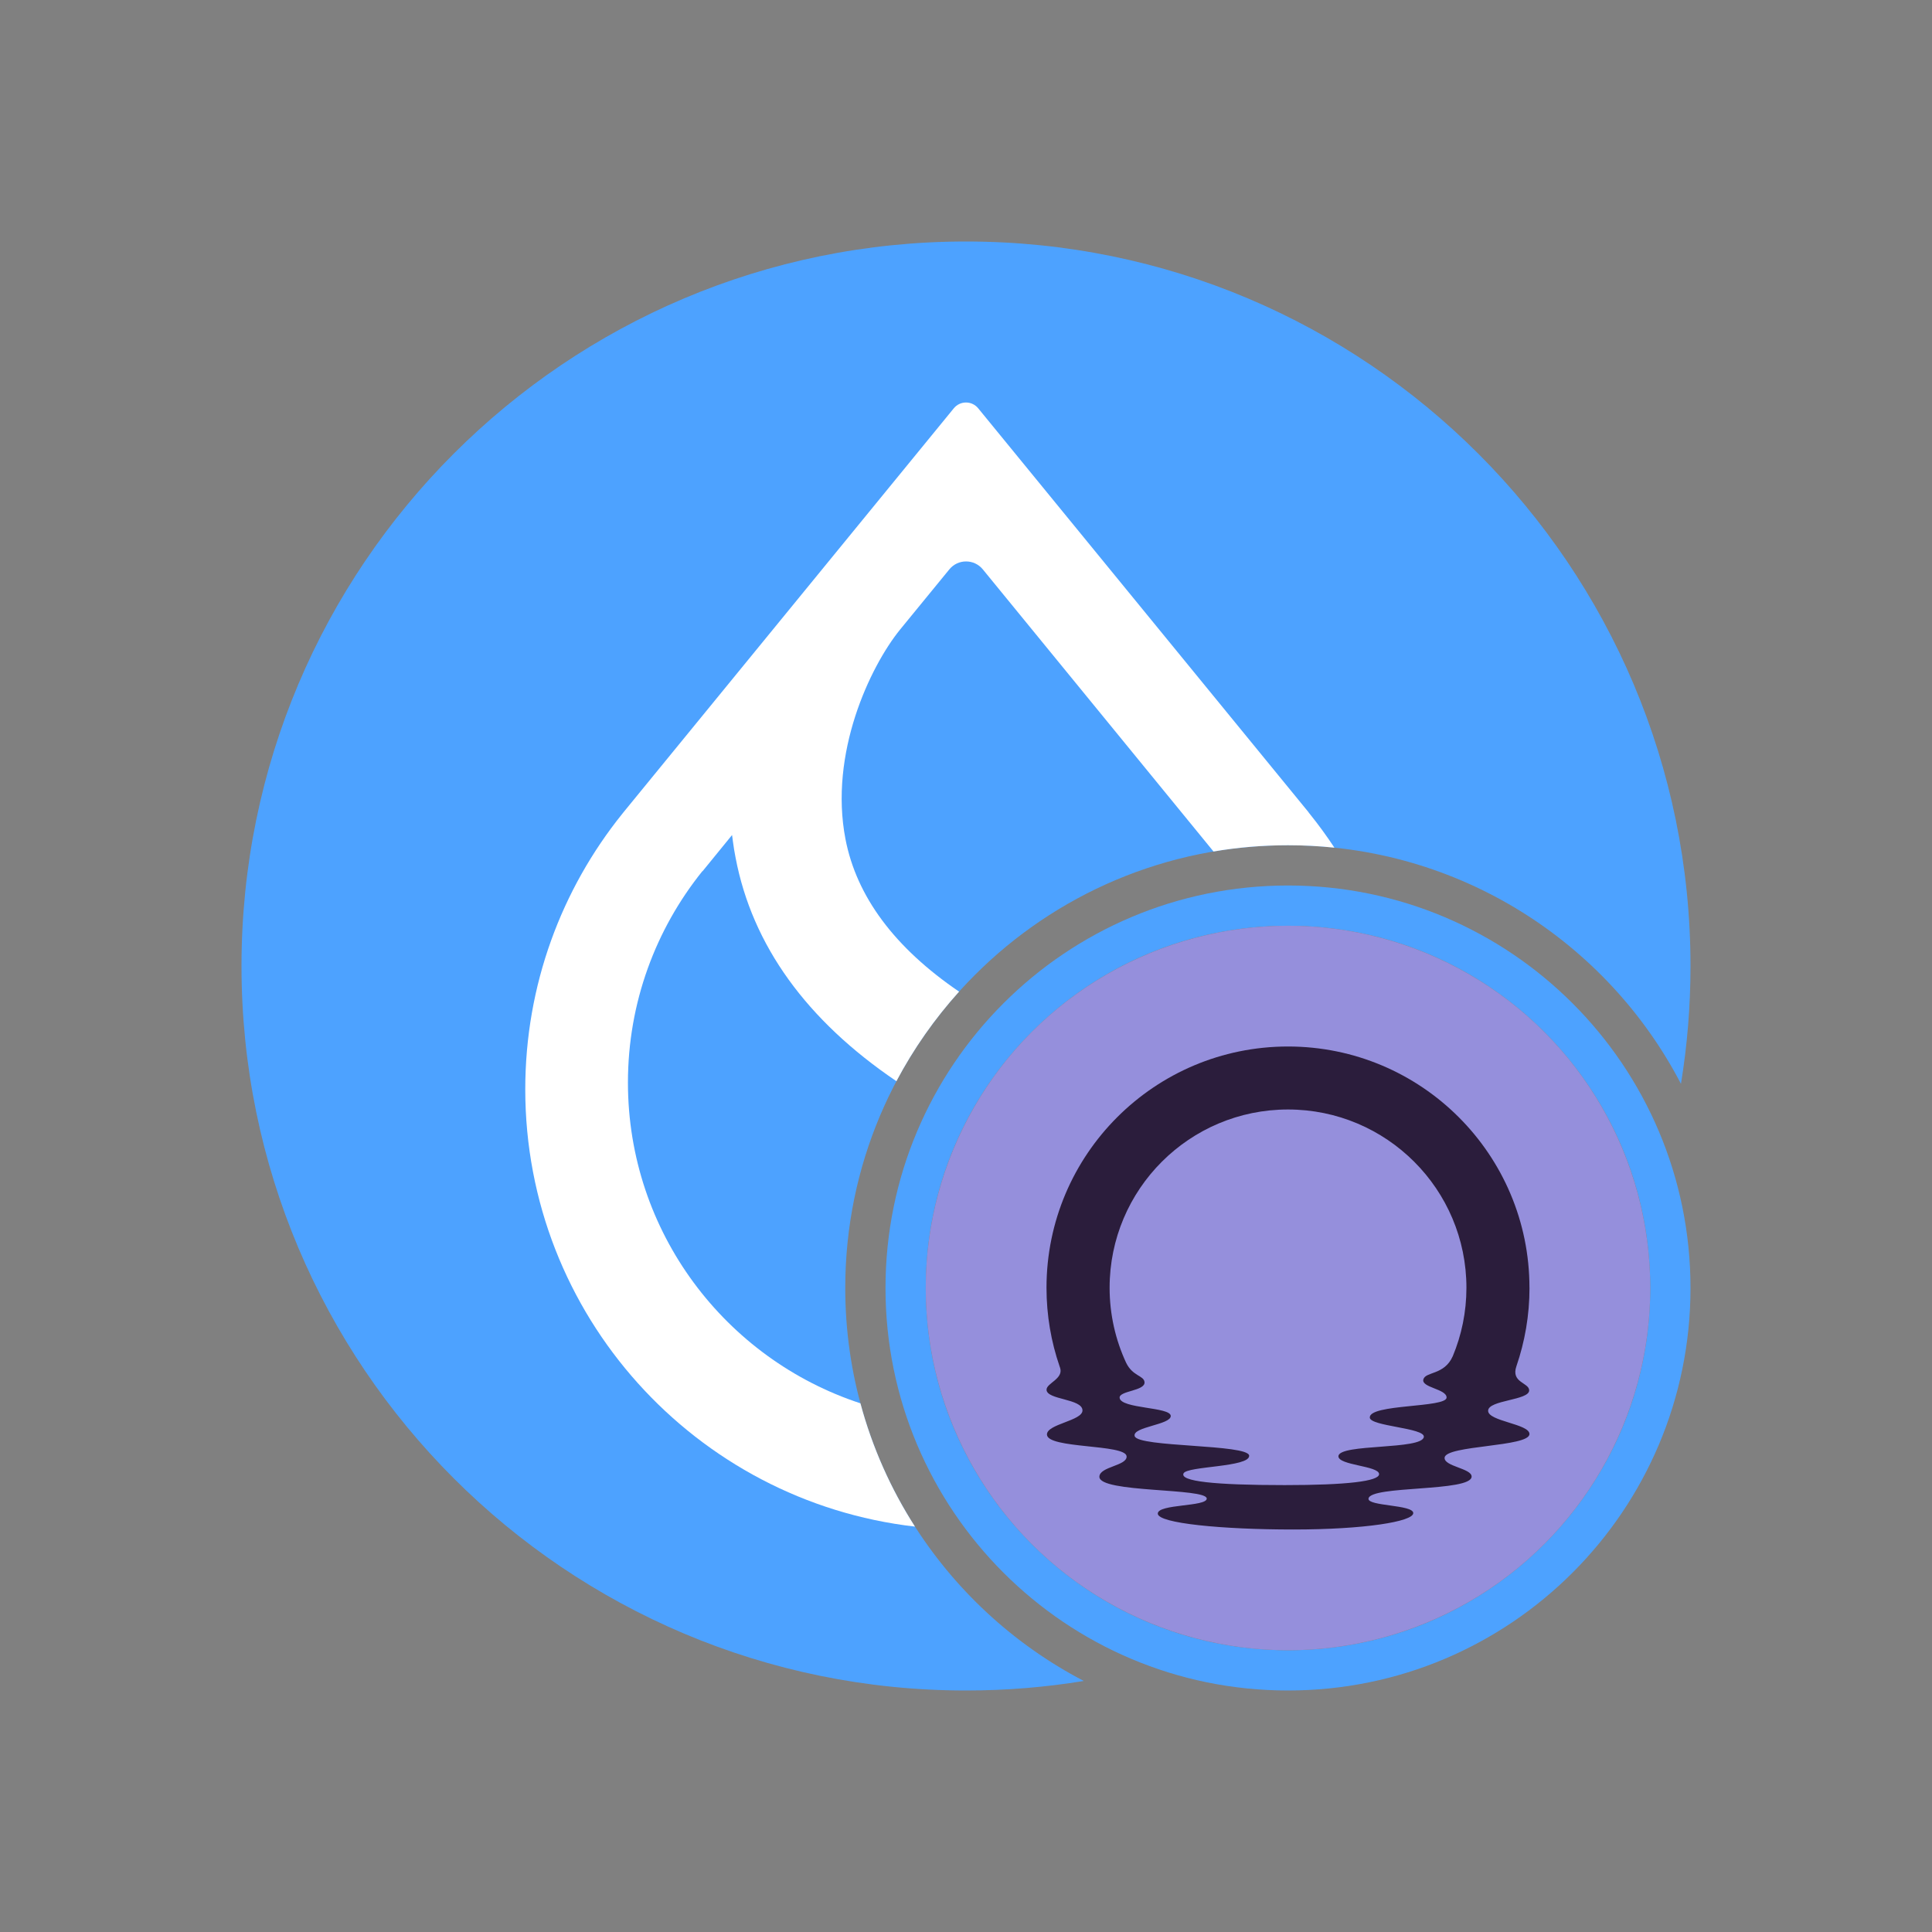 <svg width="48" height="48" viewBox="0 0 48 48" fill="none" xmlns="http://www.w3.org/2000/svg">
<rect x="0" y="0" width="48" height="48" fill="#808080" stroke="none"/>
<path fill-rule="evenodd" clip-rule="evenodd" d="M26.927 41.763C25.975 41.919 24.997 42 24 42C14.059 42 6 33.941 6 24C6 14.059 14.059 6 24 6C33.941 6 42 14.059 42 24C42 24.997 41.919 25.975 41.763 26.927C39.929 23.405 36.246 21 32 21C25.925 21 21 25.925 21 32C21 36.246 23.405 39.929 26.927 41.763Z" fill="#4DA2FF"/>
<path fill-rule="evenodd" clip-rule="evenodd" d="M23.828 24.637C22.219 23.541 21.281 22.269 21.006 20.85C20.799 19.782 20.953 18.711 21.249 17.792C21.546 16.875 21.986 16.106 22.361 15.643L23.586 14.146C23.8 13.883 24.203 13.883 24.418 14.146L30.149 21.155C30.751 21.053 31.369 21 32 21C32.389 21 32.774 21.02 33.153 21.06C32.96 20.768 32.755 20.486 32.536 20.215L32.51 20.182L32.511 20.18L24.303 10.144C24.146 9.952 23.854 9.952 23.697 10.144L15.491 20.18L15.464 20.214C13.954 22.089 13.05 24.471 13.05 27.064C13.05 32.675 17.282 37.3 22.732 37.928C22.134 36.994 21.672 35.963 21.377 34.865C18.023 33.765 15.601 30.613 15.601 26.896C15.601 24.907 16.294 23.081 17.452 21.642L17.455 21.645L18.188 20.746L18.21 20.912C18.227 21.043 18.249 21.175 18.275 21.308C18.69 23.489 20.041 25.352 22.271 26.862C22.698 26.055 23.222 25.309 23.828 24.637Z" fill="white"/>
<path fill-rule="evenodd" clip-rule="evenodd" d="M32 41C36.971 41 41 36.971 41 32C41 27.029 36.971 23 32 23C27.029 23 23 27.029 23 32C23 36.971 27.029 41 32 41ZM32 42C37.523 42 42 37.523 42 32C42 26.477 37.523 22 32 22C26.477 22 22 26.477 22 32C22 37.523 26.477 42 32 42Z" fill="#4DA2FF"/>
<circle cx="32" cy="32" r="9" fill="#958FDC"/>
<path d="M37.999 31.994C37.999 28.684 35.313 26 32 26C28.687 26 26 28.684 26 31.994C26 32.679 26.115 33.336 26.326 33.949C26.328 33.952 26.339 33.987 26.339 33.987C26.424 34.258 26.001 34.364 26.001 34.526C26.001 34.781 26.894 34.746 26.894 35.042C26.894 35.299 26.011 35.379 26.011 35.639C26.011 35.998 27.965 35.873 27.99 36.181C28.009 36.419 27.318 36.434 27.314 36.689C27.307 37.095 29.981 36.962 29.981 37.232C29.981 37.437 28.765 37.363 28.765 37.605C28.765 37.847 30.366 38 32.13 38C33.895 38 35.112 37.804 35.112 37.592C35.112 37.38 33.976 37.424 34 37.233C34.041 36.9 36.562 37.07 36.562 36.684C36.562 36.48 35.869 36.433 35.891 36.214C35.923 35.904 37.999 35.95 37.999 35.628C37.999 35.375 36.97 35.313 36.972 35.05C36.973 34.781 37.999 34.793 37.992 34.541C37.986 34.348 37.533 34.353 37.675 33.943C37.885 33.332 38 32.677 38 31.994H37.999ZM36.092 33.697C35.884 34.168 35.416 34.073 35.363 34.271C35.308 34.476 35.94 34.506 35.94 34.721C35.94 34.981 34.013 34.877 34.032 35.22C34.044 35.437 35.401 35.473 35.375 35.699C35.338 36.026 33.273 35.863 33.253 36.177C33.238 36.407 34.261 36.415 34.263 36.624C34.265 36.801 33.46 36.897 31.918 36.897C30.162 36.897 29.308 36.802 29.405 36.605C29.496 36.422 31.051 36.455 31.035 36.166C31.02 35.877 28.274 35.962 28.191 35.681C28.122 35.448 29.094 35.4 29.087 35.178C29.081 34.952 27.844 35.003 27.817 34.729C27.799 34.55 28.463 34.561 28.435 34.335C28.414 34.171 28.14 34.194 27.977 33.855C27.715 33.289 27.568 32.658 27.568 31.994C27.568 29.548 29.553 27.565 32 27.565C34.448 27.565 36.433 29.548 36.433 31.994C36.433 32.597 36.312 33.172 36.093 33.696L36.092 33.697Z" fill="#2B1D3C"/>
</svg>
